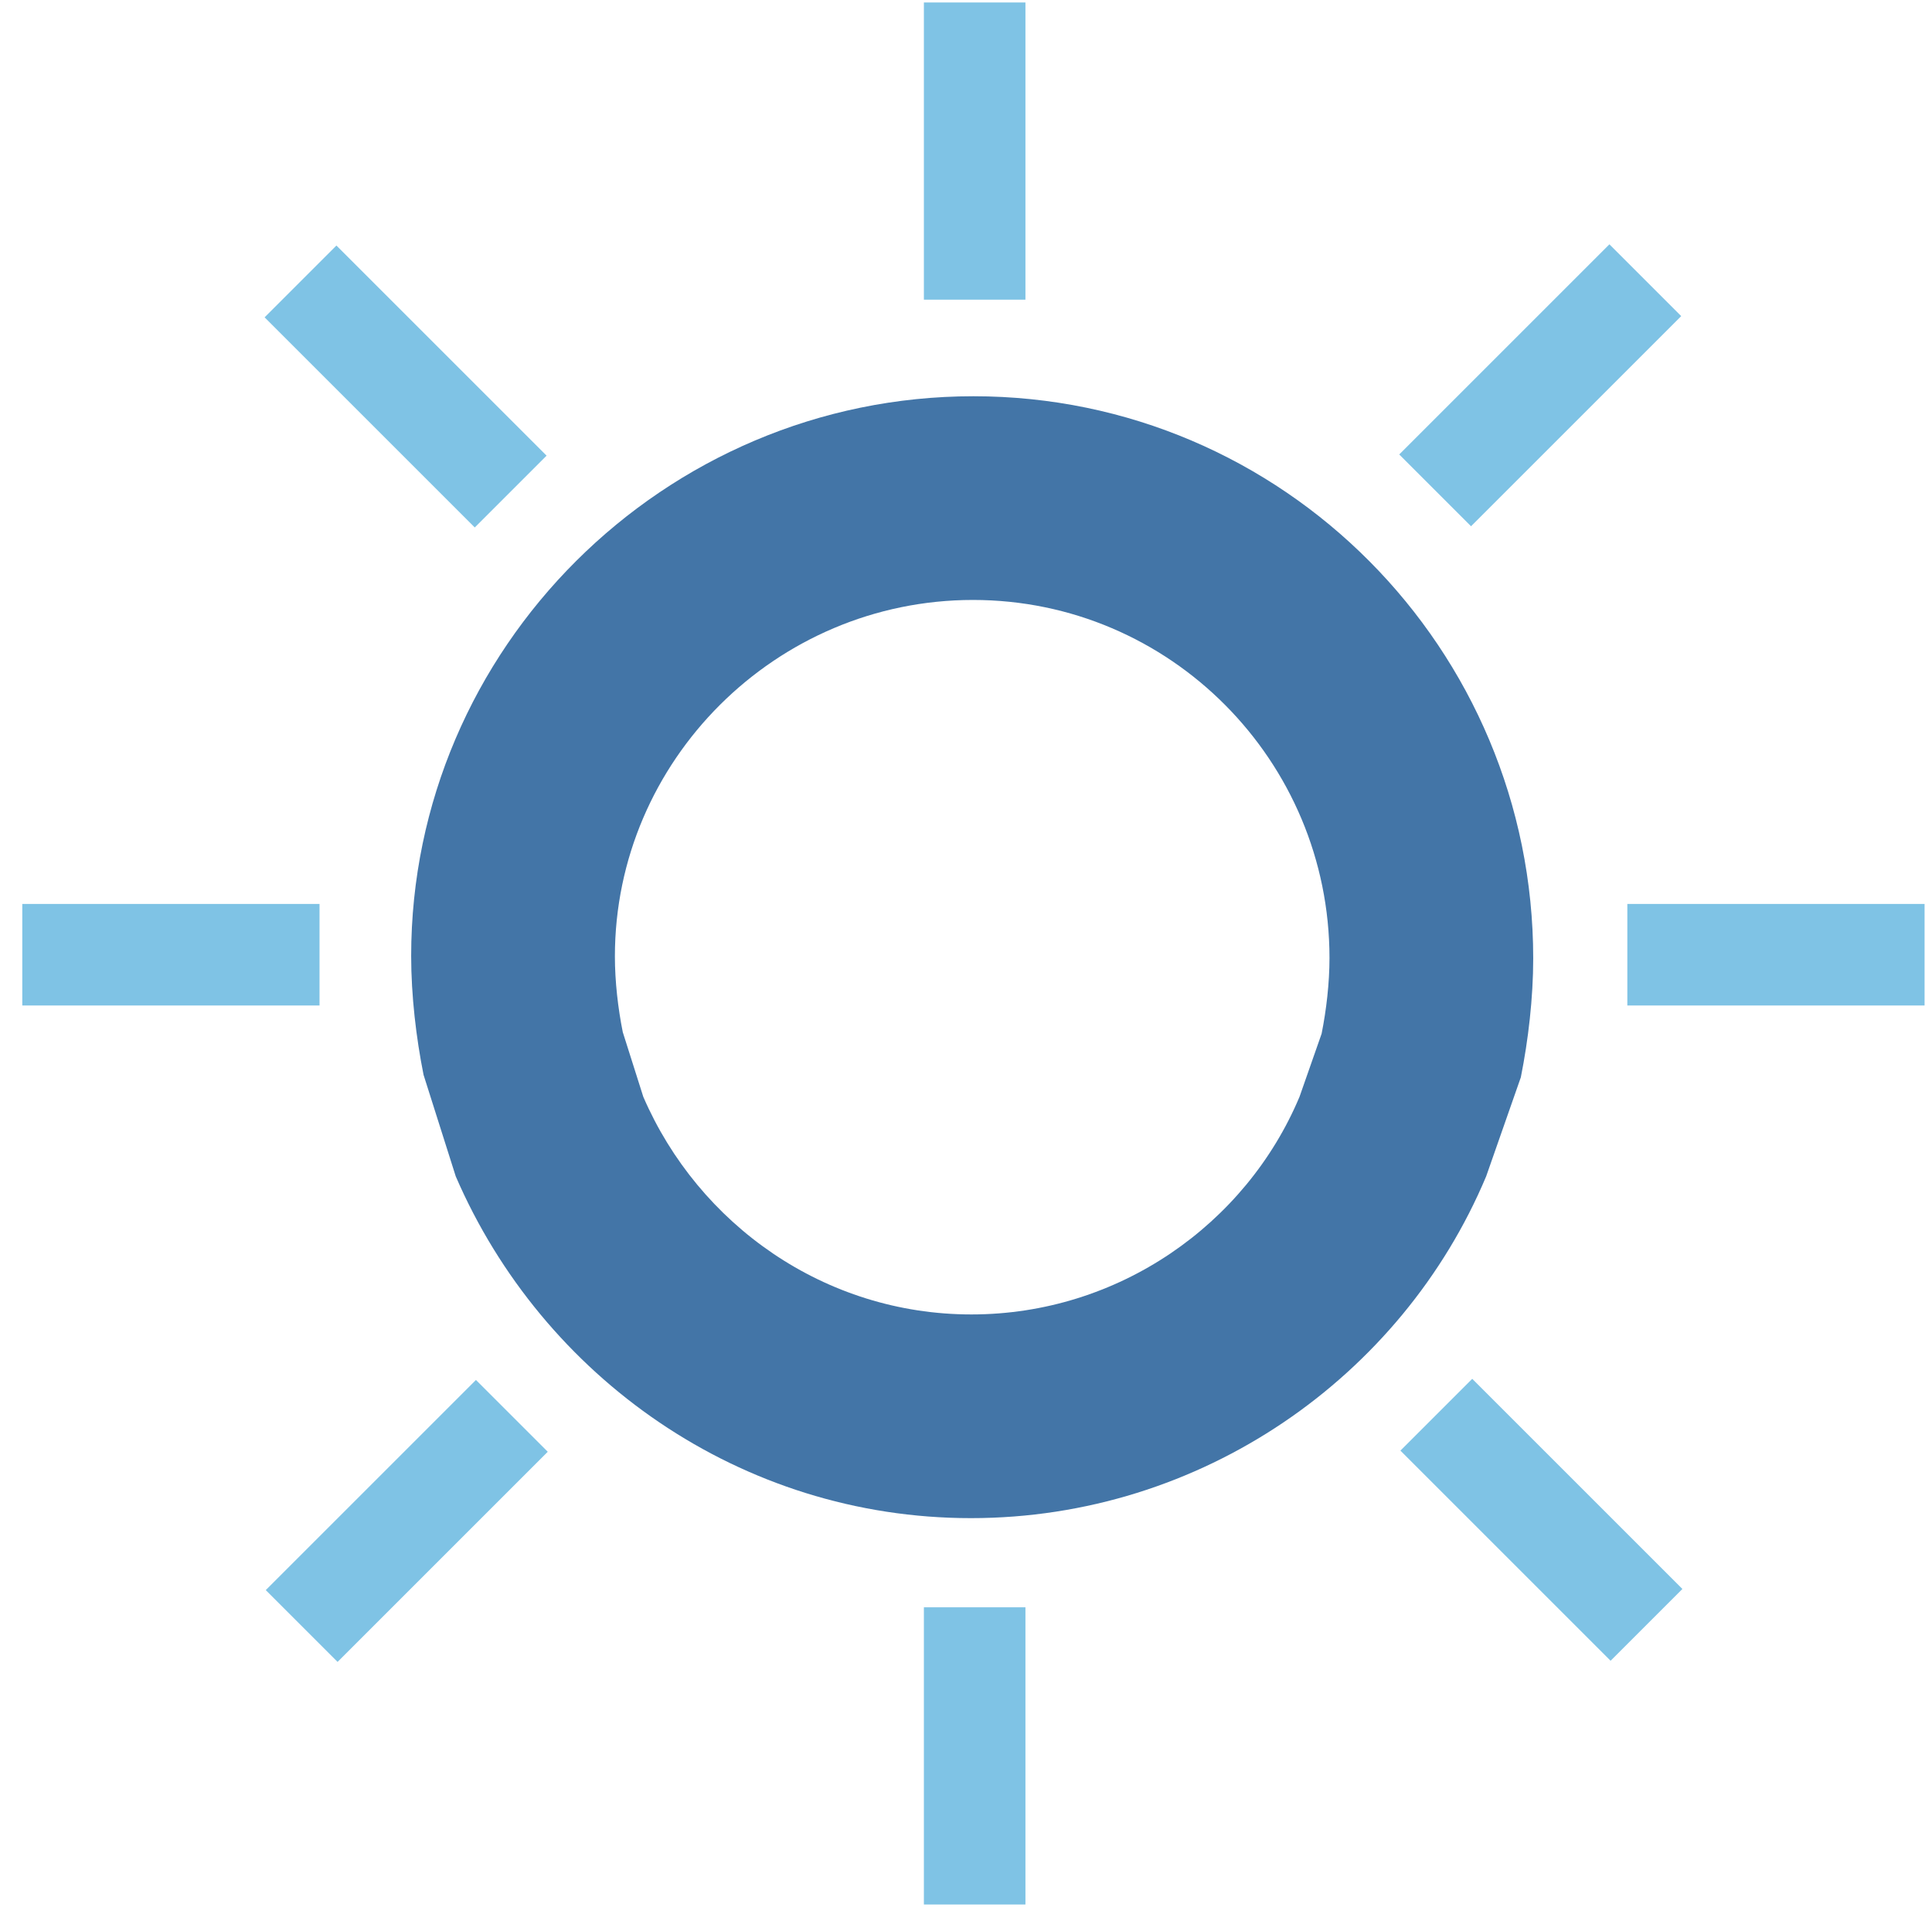<?xml version="1.0" encoding="UTF-8"?>
<svg width="78px" height="77px" viewBox="0 0 78 77" version="1.1" xmlns="http://www.w3.org/2000/svg" xmlns:xlink="http://www.w3.org/1999/xlink">
    <!-- Generator: Sketch 51.2 (57519) - http://www.bohemiancoding.com/sketch -->
    <title>lightmode</title>
    <desc>Created with Sketch.</desc>
    <defs></defs>
    <g id="Page-1" stroke="none" stroke-width="1" fill="none" fill-rule="evenodd">
        <g id="lightmode" fill-rule="nonzero">
            <path d="M61.4,43.5 L60,47.5 C56.6,55.6 48.5,61.3 39.2,61.3 C29.9,61.3 21.9,55.6 18.4,47.5 L17.1,43.4 C16.8,41.9 16.6,40.2 16.6,38.6 C16.6,26.2 26.8,16 39.3,16 C51.8,16 61.9,26.2 61.9,38.7 C61.9,40.3 61.7,42 61.4,43.5 Z M53.357,41.739 C53.548,40.783 53.675,39.701 53.675,38.682 C53.675,30.721 47.243,24.225 39.282,24.225 C31.321,24.225 24.825,30.721 24.825,38.618 C24.825,39.637 24.952,40.72 25.143,41.675 L25.971,44.286 C28.2,49.445 33.295,53.075 39.218,53.075 C45.141,53.075 50.3,49.445 52.465,44.286 L53.357,41.739 Z" id="Combined-Shape" fill="#4375A7"></path>
            <rect id="Rectangle-path" fill-opacity="0.5" fill="#0088CC" x="0.9" y="36.5" width="12" height="4.1"></rect>
            <rect id="Rectangle-path" fill-opacity="0.5" fill="#0088CC" x="65.7" y="36.5" width="12" height="4.1"></rect>
            <rect id="Rectangle-path" fill-opacity="0.5" fill="#0088CC" transform="translate(16.422, 61.413) rotate(-45) translate(-16.422, -61.413) " x="10.422" y="59.363" width="12" height="4.1"></rect>
            <rect id="Rectangle-path" fill-opacity="0.5" fill="#0088CC" transform="translate(62.183, 15.557) rotate(-45) translate(-62.183, -15.557) " x="56.183" y="13.507" width="12" height="4.1"></rect>
            <rect id="Rectangle-path" fill-opacity="0.5" fill="#0088CC" x="37.3" y="64.9" width="4.1" height="12"></rect>
            <rect id="Rectangle-path" fill-opacity="0.5" fill="#0088CC" x="37.3" y="0.1" width="4.1" height="12"></rect>
            <rect id="Rectangle-path" fill-opacity="0.5" fill="#0088CC" transform="translate(62.23, 61.366) rotate(-45) translate(-62.23, -61.366) " x="60.18" y="55.367" width="4.1" height="12"></rect>
            <rect id="Rectangle-path" fill-opacity="0.5" fill="#0088CC" transform="translate(16.375, 15.606) rotate(-45) translate(-16.375, -15.606) " x="14.325" y="9.606" width="4.1" height="12"></rect>
        </g>
    </g>
</svg>